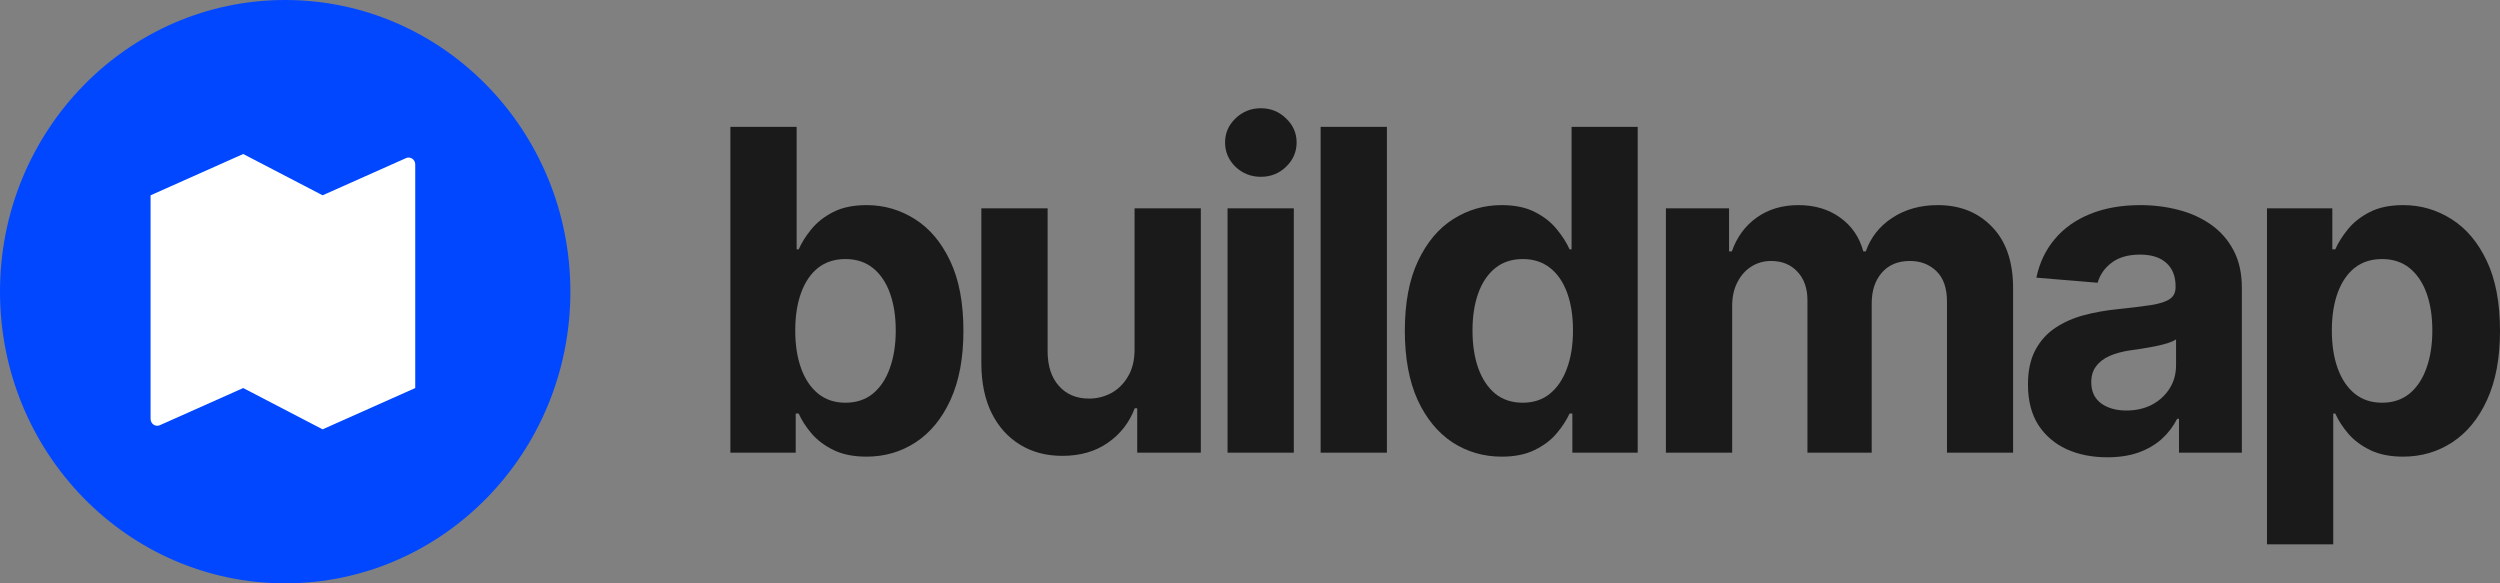 <svg width="150" height="35" viewBox="0 0 150 35" fill="none" xmlns="http://www.w3.org/2000/svg">
<rect x="0" y="0" width="150" height="35" fill="#808080" stroke="none"/>
<g id="Vector">
<path d="M43.823 27.16V7.611H47.799V14.961H47.921C48.095 14.566 48.347 14.165 48.677 13.758C49.013 13.345 49.448 13.001 49.983 12.727C50.525 12.447 51.197 12.307 51.999 12.307C53.045 12.307 54.009 12.587 54.893 13.147C55.776 13.701 56.482 14.538 57.011 15.658C57.54 16.771 57.805 18.168 57.805 19.848C57.805 21.484 57.547 22.864 57.03 23.991C56.52 25.111 55.823 25.96 54.939 26.54C54.062 27.112 53.079 27.399 51.99 27.399C51.218 27.399 50.562 27.268 50.021 27.007C49.486 26.746 49.047 26.419 48.705 26.024C48.362 25.623 48.101 25.219 47.921 24.812H47.743V27.16H43.823ZM47.715 19.829C47.715 20.701 47.834 21.461 48.07 22.11C48.306 22.759 48.649 23.265 49.097 23.628C49.545 23.985 50.089 24.163 50.73 24.163C51.377 24.163 51.925 23.981 52.373 23.619C52.821 23.25 53.16 22.741 53.39 22.091C53.626 21.436 53.745 20.682 53.745 19.829C53.745 18.983 53.63 18.238 53.399 17.596C53.169 16.953 52.83 16.45 52.382 16.087C51.934 15.725 51.383 15.543 50.73 15.543C50.083 15.543 49.535 15.718 49.087 16.068C48.645 16.418 48.306 16.915 48.07 17.557C47.834 18.2 47.715 18.957 47.715 19.829Z" fill="#1A1A1A"/>
<path d="M68.074 20.917V12.498H72.05V27.16H68.233V24.497H68.083C67.76 25.356 67.222 26.046 66.469 26.568C65.722 27.09 64.811 27.351 63.734 27.351C62.776 27.351 61.933 27.128 61.205 26.683C60.477 26.237 59.907 25.604 59.497 24.783C59.092 23.962 58.887 22.979 58.881 21.834V12.498H62.857V21.108C62.863 21.974 63.09 22.658 63.538 23.16C63.986 23.663 64.587 23.915 65.339 23.915C65.819 23.915 66.266 23.803 66.683 23.581C67.1 23.351 67.436 23.014 67.691 22.569C67.953 22.123 68.08 21.573 68.074 20.917Z" fill="#1A1A1A"/>
<path d="M73.653 27.16V12.498H77.629V27.16H73.653ZM75.651 10.608C75.06 10.608 74.553 10.408 74.129 10.007C73.713 9.6 73.504 9.113 73.504 8.546C73.504 7.986 73.713 7.506 74.129 7.105C74.553 6.698 75.06 6.494 75.651 6.494C76.242 6.494 76.746 6.698 77.163 7.105C77.586 7.506 77.797 7.986 77.797 8.546C77.797 9.113 77.586 9.6 77.163 10.007C76.746 10.408 76.242 10.608 75.651 10.608Z" fill="#1A1A1A"/>
<path d="M83.214 7.611V27.16H79.237V7.611H83.214Z" fill="#1A1A1A"/>
<path d="M90.104 27.399C89.015 27.399 88.029 27.112 87.146 26.54C86.268 25.96 85.571 25.111 85.055 23.991C84.545 22.864 84.29 21.484 84.29 19.848C84.29 18.168 84.554 16.771 85.083 15.658C85.612 14.538 86.315 13.701 87.192 13.147C88.076 12.587 89.043 12.307 90.095 12.307C90.898 12.307 91.567 12.447 92.102 12.727C92.643 13.001 93.079 13.345 93.408 13.758C93.744 14.165 93.999 14.566 94.174 14.961H94.295V7.611H98.262V27.16H94.342V24.812H94.174C93.987 25.219 93.722 25.623 93.38 26.024C93.044 26.419 92.606 26.746 92.064 27.007C91.529 27.268 90.876 27.399 90.104 27.399ZM91.364 24.163C92.005 24.163 92.546 23.985 92.988 23.628C93.436 23.265 93.778 22.759 94.015 22.11C94.258 21.461 94.379 20.701 94.379 19.829C94.379 18.957 94.261 18.2 94.024 17.557C93.788 16.915 93.446 16.418 92.998 16.068C92.55 15.718 92.005 15.543 91.364 15.543C90.711 15.543 90.16 15.725 89.712 16.087C89.264 16.45 88.925 16.953 88.695 17.596C88.465 18.238 88.35 18.983 88.35 19.829C88.35 20.682 88.465 21.436 88.695 22.091C88.931 22.741 89.27 23.25 89.712 23.619C90.16 23.981 90.711 24.163 91.364 24.163Z" fill="#1A1A1A"/>
<path d="M99.954 27.16V12.498H103.743V15.085H103.911C104.21 14.226 104.708 13.548 105.404 13.052C106.101 12.556 106.935 12.307 107.906 12.307C108.889 12.307 109.726 12.559 110.416 13.061C111.107 13.558 111.568 14.232 111.798 15.085H111.947C112.24 14.245 112.768 13.574 113.534 13.071C114.305 12.562 115.217 12.307 116.268 12.307C117.606 12.307 118.692 12.743 119.526 13.615C120.366 14.48 120.786 15.709 120.786 17.299V27.16H116.819V18.101C116.819 17.287 116.608 16.676 116.184 16.269C115.761 15.861 115.232 15.658 114.598 15.658C113.876 15.658 113.313 15.893 112.908 16.364C112.504 16.829 112.302 17.443 112.302 18.206V27.16H108.447V18.015C108.447 17.296 108.245 16.724 107.84 16.297C107.442 15.871 106.916 15.658 106.263 15.658C105.821 15.658 105.423 15.772 105.068 16.001C104.72 16.224 104.443 16.539 104.238 16.946C104.032 17.347 103.93 17.818 103.93 18.359V27.16H99.954Z" fill="#1A1A1A"/>
<path d="M126.438 27.437C125.523 27.437 124.708 27.274 123.992 26.95C123.277 26.619 122.71 26.132 122.294 25.489C121.883 24.84 121.678 24.032 121.678 23.065C121.678 22.25 121.824 21.566 122.116 21.013C122.409 20.459 122.807 20.014 123.311 19.676C123.815 19.339 124.387 19.084 125.028 18.913C125.675 18.741 126.354 18.62 127.063 18.55C127.897 18.461 128.569 18.378 129.079 18.302C129.589 18.219 129.959 18.098 130.19 17.939C130.42 17.78 130.535 17.544 130.535 17.233V17.175C130.535 16.571 130.348 16.103 129.975 15.772C129.608 15.441 129.085 15.276 128.407 15.276C127.691 15.276 127.122 15.438 126.699 15.763C126.276 16.081 125.996 16.482 125.859 16.965L122.182 16.66C122.368 15.769 122.735 14.999 123.283 14.35C123.83 13.694 124.537 13.192 125.402 12.842C126.273 12.486 127.281 12.307 128.426 12.307C129.222 12.307 129.984 12.403 130.712 12.594C131.446 12.784 132.097 13.081 132.663 13.481C133.235 13.882 133.686 14.398 134.016 15.028C134.346 15.651 134.511 16.399 134.511 17.271V27.16H130.74V25.127H130.628C130.398 25.585 130.09 25.989 129.704 26.339C129.318 26.683 128.855 26.953 128.314 27.151C127.772 27.341 127.147 27.437 126.438 27.437ZM127.576 24.631C128.161 24.631 128.678 24.513 129.126 24.277C129.574 24.035 129.925 23.711 130.18 23.304C130.435 22.896 130.563 22.435 130.563 21.919V20.364C130.438 20.446 130.267 20.523 130.05 20.593C129.838 20.656 129.598 20.717 129.331 20.774C129.063 20.825 128.796 20.873 128.528 20.917C128.261 20.956 128.018 20.991 127.8 21.022C127.334 21.092 126.926 21.204 126.578 21.356C126.229 21.509 125.958 21.716 125.766 21.977C125.573 22.231 125.476 22.549 125.476 22.931C125.476 23.485 125.672 23.908 126.064 24.201C126.462 24.487 126.966 24.631 127.576 24.631Z" fill="#1A1A1A"/>
<path d="M136.019 32.658V12.498H139.939V14.961H140.116C140.29 14.566 140.542 14.165 140.872 13.758C141.208 13.345 141.644 13.001 142.179 12.727C142.72 12.447 143.392 12.307 144.195 12.307C145.24 12.307 146.204 12.587 147.088 13.147C147.972 13.701 148.678 14.538 149.207 15.658C149.736 16.771 150 18.168 150 19.848C150 21.484 149.742 22.864 149.225 23.991C148.715 25.111 148.018 25.96 147.135 26.54C146.257 27.112 145.274 27.399 144.185 27.399C143.414 27.399 142.757 27.268 142.216 27.007C141.681 26.746 141.242 26.419 140.9 26.024C140.558 25.623 140.296 25.219 140.116 24.812H139.995V32.658H136.019ZM139.911 19.829C139.911 20.701 140.029 21.461 140.265 22.11C140.502 22.759 140.844 23.265 141.292 23.628C141.74 23.985 142.284 24.163 142.925 24.163C143.572 24.163 144.12 23.981 144.568 23.619C145.016 23.25 145.355 22.741 145.585 22.091C145.822 21.436 145.94 20.682 145.94 19.829C145.94 18.983 145.825 18.238 145.595 17.596C145.364 16.953 145.025 16.45 144.577 16.087C144.129 15.725 143.579 15.543 142.925 15.543C142.278 15.543 141.731 15.718 141.283 16.068C140.841 16.418 140.502 16.915 140.265 17.557C140.029 18.2 139.911 18.957 139.911 19.829Z" fill="#1A1A1A"/>
<path d="M34.222 17.5C34.222 27.165 26.561 35 17.111 35C7.661 35 0 27.165 0 17.5C0 7.835 7.661 0 17.111 0C26.561 0 34.222 7.835 34.222 17.5Z" fill="#0047FF"/>
<path d="M9.035 11.718L14.592 9.24L19.356 11.718L24.36 9.487C24.421 9.46 24.487 9.449 24.552 9.455C24.618 9.461 24.681 9.484 24.736 9.522C24.79 9.56 24.835 9.611 24.867 9.671C24.898 9.731 24.914 9.799 24.914 9.867V23.282L19.356 25.76L14.592 23.282L9.588 25.513C9.528 25.54 9.462 25.551 9.396 25.545C9.331 25.539 9.268 25.516 9.213 25.478C9.158 25.441 9.113 25.389 9.082 25.329C9.051 25.269 9.035 25.201 9.035 25.133V11.718Z" fill="white"/>
</g>
</svg>
